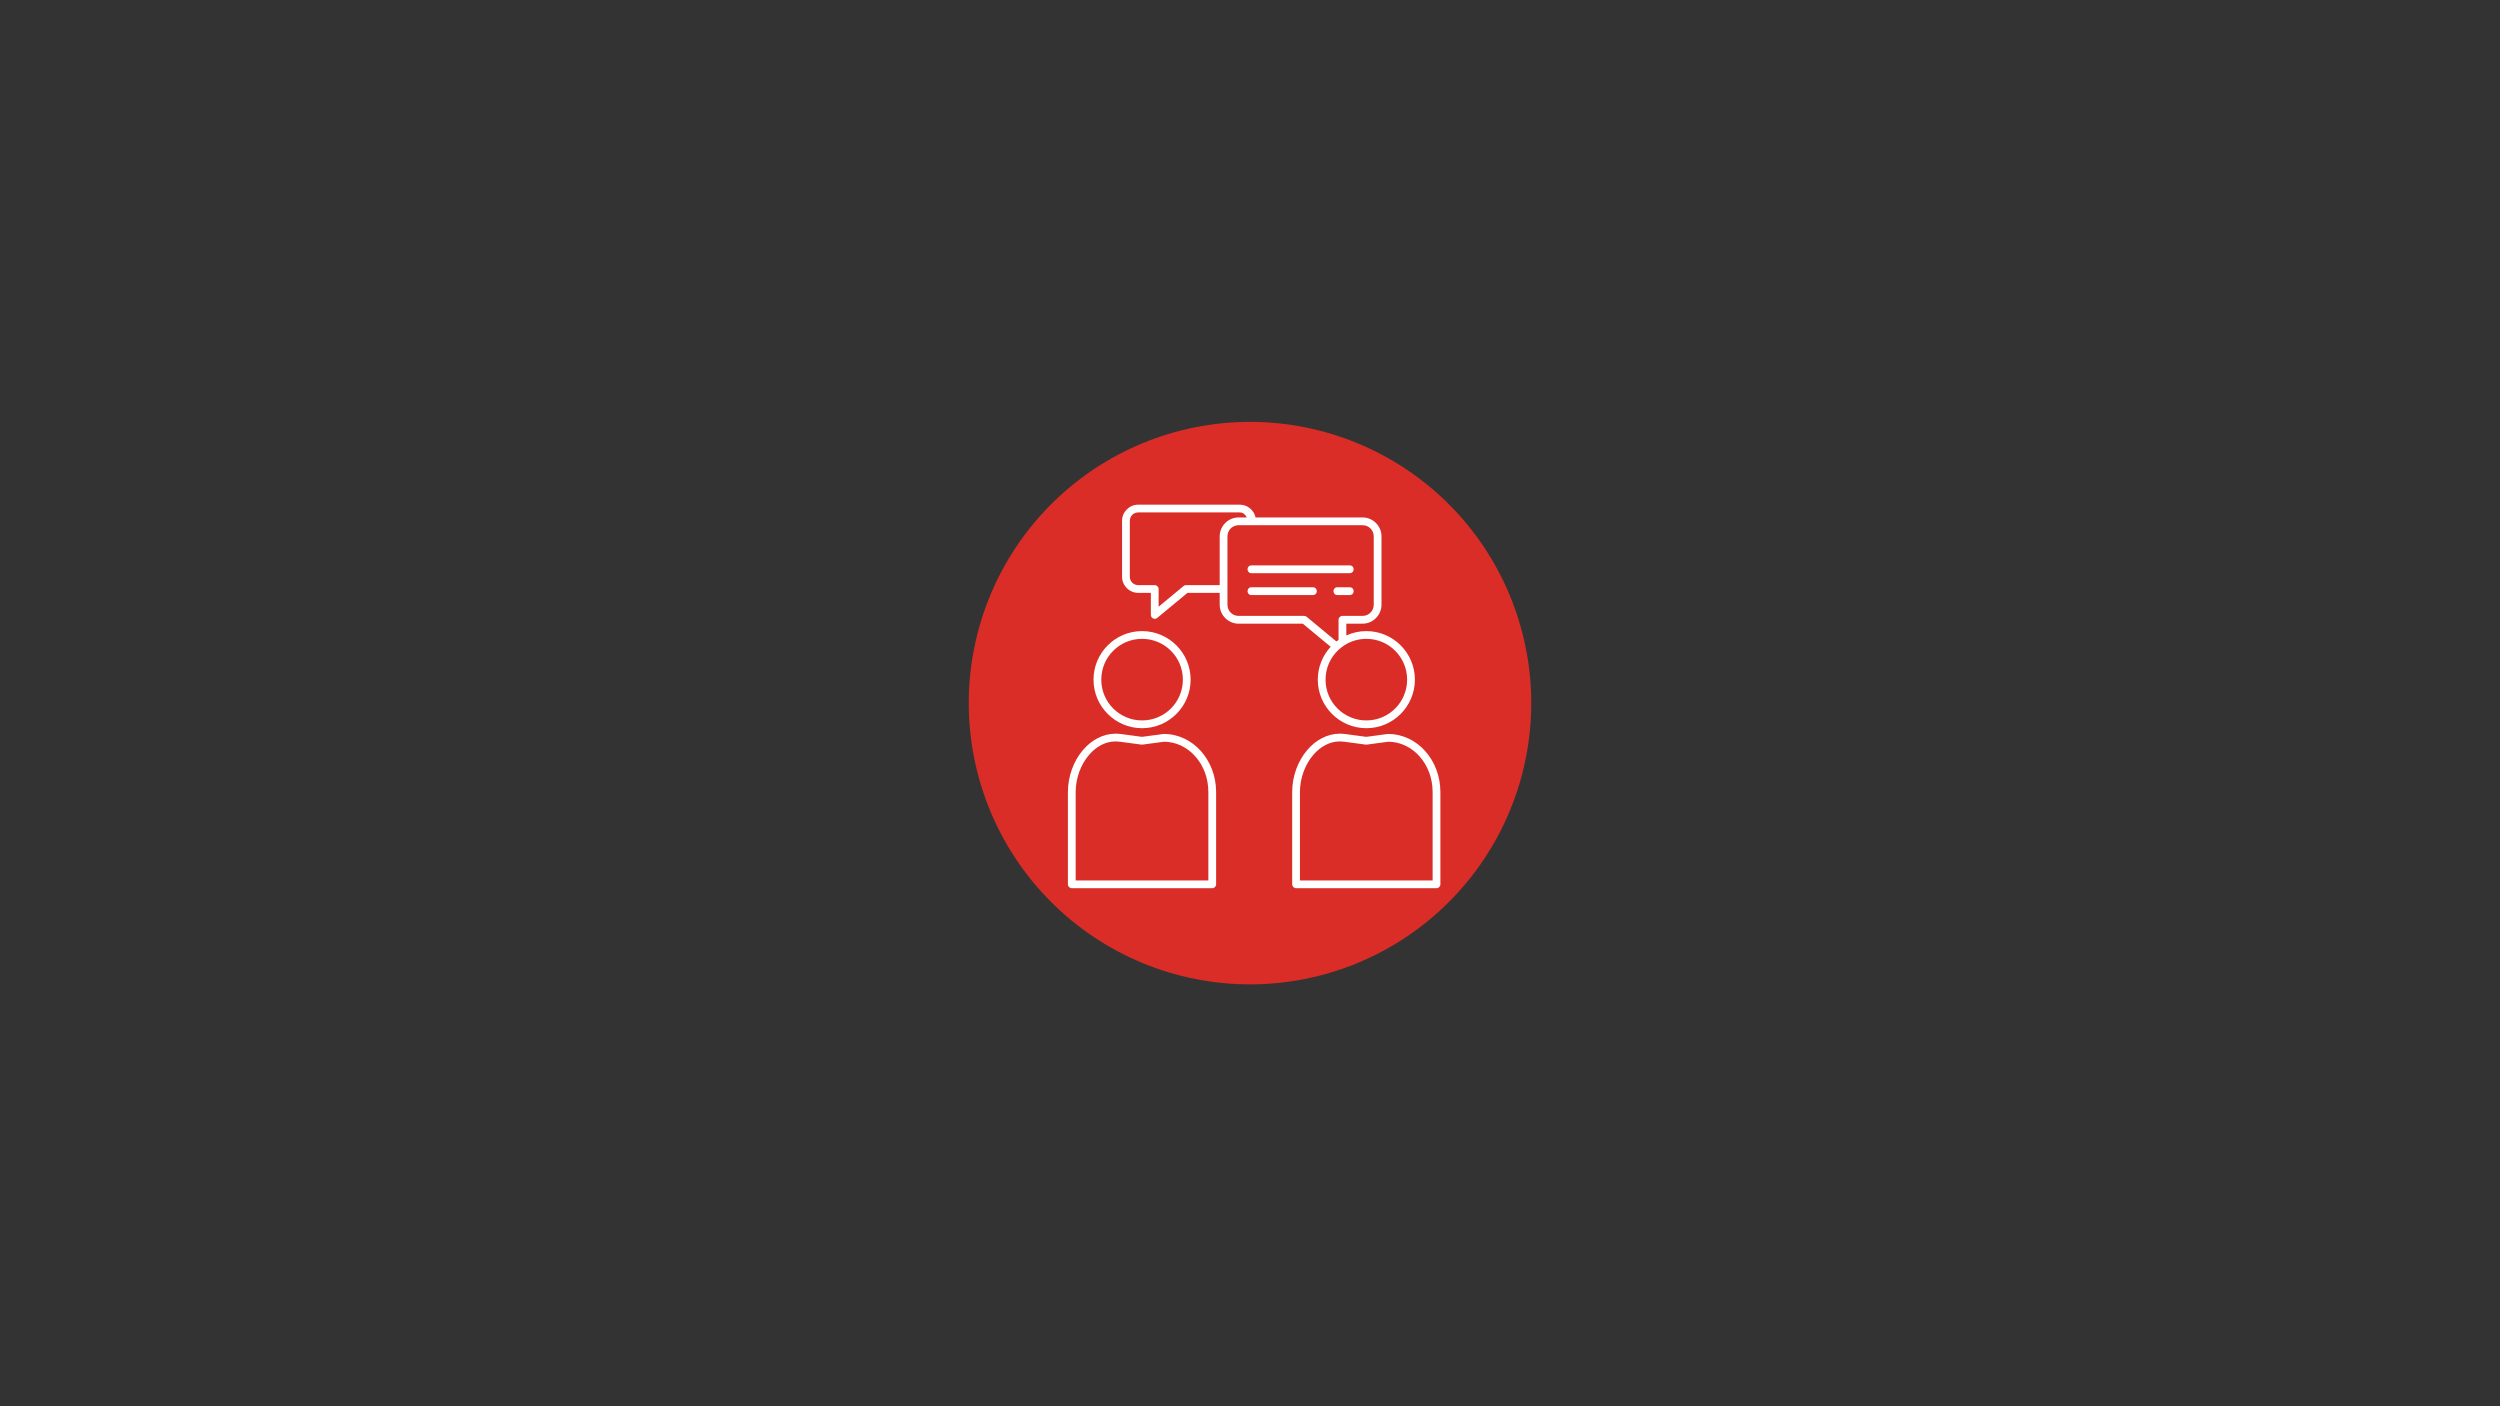 <svg xmlns="http://www.w3.org/2000/svg" xmlns:xlink="http://www.w3.org/1999/xlink" width="1920" zoomAndPan="magnify" viewBox="0 0 1440 810" height="1080" preserveAspectRatio="xMidYMid meet" version="1.0"><rect x="0" y="0" width="1440" height="810" fill="#333333" stroke="none"/><defs><clipPath id="d8bf126ae9"><path d="M 615 290.68 L 829.938 290.68 L 829.938 511.93 L 615 511.93 Z M 615 290.68 " clip-rule="nonzero"/></clipPath></defs><path fill="#da2d27" d="M 882 405 C 882 407.652 881.934 410.301 881.805 412.949 C 881.676 415.598 881.48 418.242 881.219 420.879 C 880.961 423.516 880.637 426.148 880.246 428.77 C 879.859 431.395 879.406 434.004 878.887 436.605 C 878.371 439.203 877.789 441.789 877.145 444.363 C 876.5 446.934 875.793 449.488 875.023 452.027 C 874.254 454.562 873.422 457.078 872.531 459.574 C 871.637 462.074 870.684 464.547 869.668 466.996 C 868.652 469.445 867.578 471.867 866.445 474.266 C 865.312 476.66 864.121 479.027 862.871 481.367 C 861.621 483.703 860.316 486.012 858.953 488.285 C 857.59 490.559 856.172 492.797 854.699 495.004 C 853.227 497.207 851.699 499.375 850.121 501.504 C 848.539 503.633 846.91 505.723 845.227 507.773 C 843.547 509.82 841.816 511.828 840.035 513.793 C 838.254 515.758 836.426 517.676 834.551 519.551 C 832.676 521.426 830.758 523.254 828.793 525.035 C 826.828 526.816 824.82 528.547 822.773 530.227 C 820.723 531.91 818.633 533.539 816.504 535.121 C 814.375 536.699 812.207 538.227 810.004 539.699 C 807.797 541.172 805.559 542.59 803.285 543.953 C 801.012 545.316 798.703 546.621 796.367 547.871 C 794.027 549.121 791.66 550.312 789.266 551.445 C 786.867 552.578 784.445 553.652 781.996 554.668 C 779.547 555.684 777.074 556.637 774.574 557.531 C 772.078 558.422 769.562 559.254 767.027 560.023 C 764.488 560.793 761.934 561.5 759.363 562.145 C 756.789 562.789 754.203 563.371 751.605 563.887 C 749.004 564.406 746.395 564.859 743.77 565.246 C 741.148 565.637 738.516 565.961 735.879 566.219 C 733.238 566.48 730.598 566.676 727.949 566.805 C 725.301 566.934 722.652 567 720 567 C 717.348 567 714.699 566.934 712.051 566.805 C 709.402 566.676 706.758 566.48 704.121 566.219 C 701.484 565.961 698.852 565.637 696.23 565.246 C 693.605 564.859 690.996 564.406 688.395 563.887 C 685.797 563.371 683.207 562.789 680.637 562.145 C 678.066 561.5 675.512 560.793 672.973 560.023 C 670.438 559.254 667.922 558.422 665.422 557.531 C 662.926 556.637 660.453 555.684 658.004 554.668 C 655.555 553.652 653.133 552.578 650.734 551.445 C 648.34 550.312 645.973 549.121 643.633 547.871 C 641.297 546.621 638.988 545.316 636.715 543.953 C 634.441 542.59 632.203 541.172 629.996 539.699 C 627.793 538.227 625.625 536.699 623.496 535.121 C 621.367 533.539 619.277 531.91 617.227 530.227 C 615.18 528.547 613.172 526.816 611.207 525.035 C 609.242 523.254 607.324 521.426 605.449 519.551 C 603.574 517.676 601.746 515.758 599.965 513.793 C 598.184 511.828 596.453 509.82 594.773 507.773 C 593.09 505.723 591.461 503.633 589.879 501.504 C 588.301 499.375 586.773 497.207 585.301 495.004 C 583.828 492.797 582.41 490.559 581.047 488.285 C 579.684 486.012 578.379 483.703 577.129 481.367 C 575.879 479.027 574.688 476.66 573.555 474.266 C 572.422 471.867 571.348 469.445 570.332 466.996 C 569.316 464.547 568.363 462.074 567.469 459.574 C 566.578 457.078 565.746 454.562 564.977 452.027 C 564.207 449.488 563.5 446.934 562.855 444.363 C 562.211 441.789 561.629 439.203 561.113 436.605 C 560.594 434.004 560.141 431.395 559.754 428.77 C 559.363 426.148 559.039 423.516 558.781 420.879 C 558.52 418.242 558.324 415.598 558.195 412.949 C 558.066 410.301 558 407.652 558 405 C 558 402.348 558.066 399.699 558.195 397.051 C 558.324 394.402 558.52 391.758 558.781 389.121 C 559.039 386.484 559.363 383.852 559.754 381.23 C 560.141 378.605 560.594 375.996 561.113 373.395 C 561.629 370.797 562.211 368.211 562.855 365.637 C 563.5 363.066 564.207 360.512 564.977 357.973 C 565.746 355.438 566.578 352.922 567.469 350.426 C 568.363 347.926 569.316 345.453 570.332 343.004 C 571.348 340.555 572.422 338.133 573.555 335.734 C 574.688 333.34 575.879 330.973 577.129 328.633 C 578.379 326.297 579.684 323.988 581.047 321.715 C 582.41 319.441 583.828 317.203 585.301 314.996 C 586.773 312.793 588.301 310.625 589.879 308.496 C 591.461 306.367 593.09 304.277 594.773 302.227 C 596.453 300.18 598.184 298.172 599.965 296.207 C 601.746 294.242 603.574 292.324 605.449 290.449 C 607.324 288.574 609.242 286.746 611.207 284.965 C 613.172 283.184 615.18 281.453 617.227 279.773 C 619.277 278.09 621.367 276.461 623.496 274.879 C 625.625 273.301 627.793 271.773 629.996 270.301 C 632.203 268.828 634.441 267.41 636.715 266.047 C 638.988 264.684 641.297 263.379 643.633 262.129 C 645.973 260.879 648.34 259.688 650.734 258.555 C 653.133 257.422 655.555 256.348 658.004 255.332 C 660.453 254.316 662.926 253.363 665.422 252.469 C 667.922 251.578 670.438 250.746 672.973 249.977 C 675.512 249.207 678.066 248.5 680.637 247.855 C 683.207 247.211 685.797 246.629 688.395 246.113 C 690.996 245.594 693.605 245.141 696.23 244.754 C 698.852 244.363 701.484 244.039 704.121 243.781 C 706.758 243.52 709.402 243.324 712.051 243.195 C 714.699 243.066 717.348 243 720 243 C 722.652 243 725.301 243.066 727.949 243.195 C 730.598 243.324 733.238 243.52 735.879 243.781 C 738.516 244.039 741.148 244.363 743.77 244.754 C 746.395 245.141 749.004 245.594 751.605 246.113 C 754.203 246.629 756.789 247.211 759.363 247.855 C 761.934 248.5 764.488 249.207 767.027 249.977 C 769.562 250.746 772.078 251.578 774.574 252.469 C 777.074 253.363 779.547 254.316 781.996 255.332 C 784.445 256.348 786.867 257.422 789.266 258.555 C 791.66 259.688 794.027 260.879 796.367 262.129 C 798.703 263.379 801.012 264.684 803.285 266.047 C 805.559 267.41 807.797 268.828 810.004 270.301 C 812.207 271.773 814.375 273.301 816.504 274.879 C 818.633 276.461 820.723 278.09 822.773 279.773 C 824.82 281.453 826.828 283.184 828.793 284.965 C 830.758 286.746 832.676 288.574 834.551 290.449 C 836.426 292.324 838.254 294.242 840.035 296.207 C 841.816 298.172 843.547 300.18 845.227 302.227 C 846.91 304.277 848.539 306.367 850.121 308.496 C 851.699 310.625 853.227 312.793 854.699 314.996 C 856.172 317.203 857.59 319.441 858.953 321.715 C 860.316 323.988 861.621 326.297 862.871 328.633 C 864.121 330.973 865.312 333.34 866.445 335.734 C 867.578 338.133 868.652 340.555 869.668 343.004 C 870.684 345.453 871.637 347.926 872.531 350.422 C 873.422 352.922 874.254 355.438 875.023 357.973 C 875.793 360.512 876.5 363.066 877.145 365.637 C 877.789 368.211 878.371 370.797 878.887 373.395 C 879.406 375.996 879.859 378.605 880.246 381.23 C 880.637 383.852 880.961 386.484 881.219 389.121 C 881.48 391.758 881.676 394.402 881.805 397.051 C 881.934 399.699 882 402.348 882 405 Z M 882 405 " fill-opacity="1" fill-rule="nonzero"/><g clip-path="url(#d8bf126ae9)"><path fill="#ffffff" d="M 655.641 290.684 C 650.5 290.684 646.297 294.887 646.297 300.016 L 646.297 332.168 C 646.297 337.309 650.5 341.504 655.641 341.504 L 662.895 341.504 L 662.895 354.207 C 662.895 356.098 665.098 357.133 666.551 355.934 L 683.961 341.504 L 702.543 341.504 L 702.543 348.305 C 702.543 354.316 707.441 359.238 713.449 359.238 L 750.414 359.238 L 766.461 372.555 C 761.871 377.543 759.043 384.18 759.043 391.477 C 759.043 406.898 771.594 419.445 787.012 419.445 C 802.434 419.445 814.984 406.898 814.984 391.477 C 814.984 376.055 802.434 363.508 787.012 363.508 C 782.898 363.508 779 364.41 775.477 366.016 L 775.477 359.238 L 784.832 359.238 C 790.844 359.238 795.742 354.316 795.742 348.305 L 795.742 308.965 C 795.742 302.957 790.844 298.047 784.832 298.047 L 723.215 298.047 C 722.301 293.852 718.547 290.684 714.09 290.684 Z M 655.641 295.152 L 714.09 295.152 C 716.051 295.152 717.371 296.43 718.152 298.047 L 713.449 298.047 C 707.441 298.047 702.543 302.957 702.543 308.965 L 702.543 337.035 L 683.16 337.035 C 682.641 337.035 682.137 337.211 681.727 337.551 L 667.363 349.449 L 667.363 339.27 C 667.363 338.035 666.363 337.035 665.129 337.035 L 655.641 337.035 C 652.898 337.035 650.773 334.91 650.773 332.168 L 650.773 300.016 C 650.773 297.289 652.898 295.152 655.641 295.152 Z M 713.449 302.527 L 784.832 302.527 C 788.434 302.527 791.273 305.355 791.273 308.965 L 791.273 348.305 C 791.273 351.918 788.434 354.758 784.832 354.758 L 773.242 354.758 C 772.012 354.758 771.008 355.758 771.008 356.992 L 771.008 368.57 C 770.59 368.867 770.184 369.176 769.777 369.484 L 752.648 355.273 C 752.254 354.945 751.746 354.758 751.219 354.758 L 713.449 354.758 C 709.852 354.758 707.012 351.918 707.012 348.305 L 707.012 308.965 C 707.012 308.516 707.055 308.074 707.145 307.656 C 707.738 304.695 710.305 302.527 713.449 302.527 Z M 720.859 325.664 C 717.832 325.621 717.832 330.188 720.859 330.145 L 777.426 330.145 C 780.453 330.188 780.453 325.621 777.426 325.664 Z M 720.859 338.266 C 717.832 338.223 717.832 342.793 720.859 342.746 L 756.215 342.746 C 759.242 342.793 759.242 338.223 756.215 338.266 Z M 770.359 338.266 C 767.332 338.223 767.332 342.793 770.359 342.746 L 777.426 342.746 C 780.453 342.793 780.453 338.223 777.426 338.266 Z M 657.832 363.508 C 642.41 363.508 629.863 376.055 629.863 391.477 C 629.863 406.898 642.41 419.445 657.832 419.445 C 673.254 419.445 685.801 406.898 685.801 391.477 C 685.801 376.055 673.254 363.508 657.832 363.508 Z M 657.832 367.977 C 670.84 367.977 681.332 378.477 681.332 391.477 C 681.332 404.477 670.84 414.965 657.832 414.965 C 644.832 414.965 634.34 404.477 634.34 391.477 C 634.34 378.477 644.832 367.977 657.832 367.977 Z M 787.012 367.977 C 800.012 367.977 810.504 378.477 810.504 391.477 C 810.504 404.477 800.012 414.965 787.012 414.965 C 774.004 414.965 763.512 404.477 763.512 391.477 C 763.512 384.652 766.418 378.543 771.043 374.25 C 771.129 374.195 771.219 374.129 771.285 374.062 C 772.273 373.16 773.332 372.348 774.453 371.629 C 774.465 371.621 774.488 371.609 774.508 371.586 C 778.129 369.309 782.402 367.977 787.012 367.977 Z M 642.41 422.594 C 635.18 422.672 628.652 426.359 623.883 431.906 C 618.445 438.246 615.113 447.043 615.113 456.234 L 615.113 509.367 C 615.113 510.598 616.113 511.602 617.355 511.602 L 698.25 511.602 C 699.484 511.602 700.484 510.598 700.484 509.367 L 700.484 456.234 C 700.484 437.863 687.156 422.762 670.355 422.762 C 670.258 422.762 670.16 422.77 670.07 422.781 L 657.809 424.422 L 645.535 422.781 C 644.48 422.641 643.445 422.582 642.41 422.594 Z M 771.582 422.594 C 764.359 422.672 757.832 426.359 753.066 431.906 C 747.617 438.246 744.293 447.043 744.293 456.234 L 744.293 509.367 C 744.293 510.598 745.297 511.602 746.527 511.602 L 827.422 511.602 C 828.664 511.602 829.668 510.598 829.668 509.367 L 829.668 456.234 C 829.668 437.863 816.336 422.762 799.539 422.762 C 799.441 422.762 799.34 422.77 799.242 422.781 L 786.98 424.422 L 774.719 422.781 C 773.66 422.641 772.617 422.582 771.582 422.594 Z M 642.441 427.062 C 643.27 427.062 644.105 427.109 644.941 427.219 L 657.512 428.902 C 657.699 428.926 657.906 428.926 658.105 428.902 L 670.457 427.238 C 684.512 427.305 696.016 440.043 696.016 456.234 L 696.016 507.133 L 619.59 507.133 L 619.59 456.234 C 619.59 448.133 622.586 440.285 627.285 434.824 C 631.379 430.047 636.652 427.109 642.441 427.062 Z M 771.613 427.062 C 772.441 427.062 773.277 427.109 774.125 427.219 L 786.684 428.902 C 786.883 428.926 787.078 428.926 787.277 428.902 L 799.629 427.238 C 813.695 427.297 825.188 440.043 825.188 456.234 L 825.188 507.133 L 748.762 507.133 L 748.762 456.234 C 748.762 448.133 751.77 440.285 756.457 434.824 C 760.562 430.047 765.824 427.109 771.613 427.062 Z M 771.613 427.062 " fill-opacity="1" fill-rule="nonzero"/></g></svg>